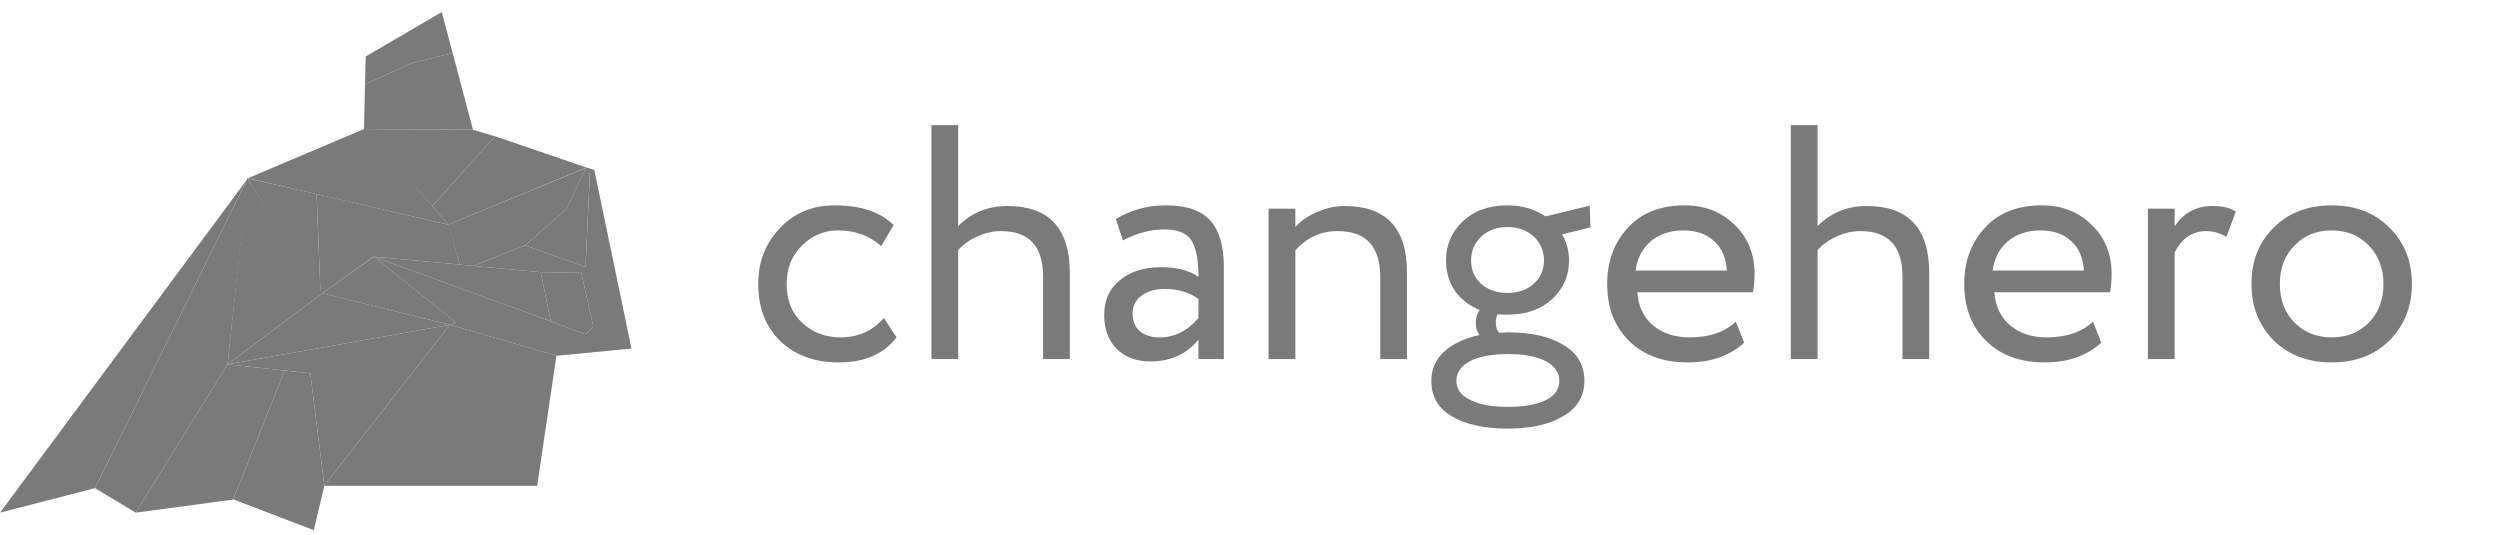 <svg fill="none" height="40" viewBox="0 0 187 40" width="187" xmlns="http://www.w3.org/2000/svg"><g fill="#7a7a7a"><path d="m66.115 23.785.95 1.45c-.967 1.25-2.408 1.875-4.325 1.875-1.8 0-3.258-.533-4.375-1.6-1.1-1.067-1.65-2.492-1.65-4.275 0-1.65.542-3.042 1.625-4.175 1.083-1.133 2.442-1.7 4.075-1.7 1.967 0 3.442.492 4.425 1.475l-.925 1.575c-.867-.783-1.942-1.175-3.225-1.175-1.05 0-1.958.383-2.725 1.15-.75.75-1.125 1.7-1.125 2.85 0 1.217.383 2.183 1.15 2.9.783.733 1.75 1.1 2.9 1.1 1.3 0 2.375-.483 3.225-1.45zm5.557 3.075h-2v-17.5h2v7.55c1-1 2.225-1.5 3.675-1.5 3.117 0 4.675 1.667 4.675 5v6.45h-2v-6.175c0-2.267-1.05-3.4-3.15-3.4-.583 0-1.175.133-1.775.4-.583.267-1.058.608-1.425 1.025zm12.321-8.875-.525-1.6c1.117-.683 2.367-1.025 3.75-1.025 1.517 0 2.617.375 3.3 1.125.683.75 1.025 1.908 1.025 3.475v6.9h-1.9v-1.45c-.883 1.083-2.083 1.625-3.6 1.625-1.033 0-1.867-.308-2.5-.925-.633-.633-.95-1.483-.95-2.55 0-1.1.392-1.967 1.175-2.6.783-.65 1.808-.975 3.075-.975 1.183 0 2.117.242 2.8.725 0-1.267-.175-2.175-.525-2.725s-1.025-.825-2.025-.825c-1.017 0-2.05.275-3.1.825zm2.75 7.25c1.117 0 2.083-.483 2.9-1.45v-1.425c-.7-.5-1.542-.75-2.525-.75-.683 0-1.258.167-1.725.5-.45.317-.675.767-.675 1.35 0 .55.175.983.525 1.3.367.317.867.475 1.5.475zm10.149 1.625h-2v-11.25h2v1.375c.417-.467.958-.842 1.625-1.125.683-.3 1.367-.45 2.05-.45 3.116 0 4.675 1.65 4.675 4.95v6.5h-2v-6.125c0-2.3-1.059-3.45-3.175-3.45-1.267 0-2.325.483-3.175 1.45zm10.171 1.625c0-.867.316-1.592.95-2.175.633-.583 1.516-1 2.65-1.25-.184-.233-.275-.542-.275-.925 0-.383.1-.7.3-.95-.8-.317-1.425-.8-1.875-1.45-.434-.65-.65-1.4-.65-2.25 0-1.167.416-2.142 1.25-2.925.85-.8 1.966-1.2 3.35-1.2 1.066 0 2.016.275 2.85.825l3.3-.8.05 1.625-2.125.525c.35.583.525 1.233.525 1.95 0 1.15-.425 2.117-1.275 2.9-.834.767-1.942 1.15-3.325 1.15-.384 0-.634-.008-.75-.025-.084.2-.125.408-.125.625 0 .3.075.55.225.75h.3c.183-.017.308-.025.375-.025 1.75 0 3.141.317 4.175.95 1.033.617 1.55 1.508 1.55 2.675 0 1.133-.517 2.008-1.55 2.625-1.034.633-2.425.95-4.175.95-1.767 0-3.167-.308-4.2-.925-1.017-.6-1.525-1.483-1.525-2.65zm9.575 0c0-.617-.342-1.108-1.025-1.475-.684-.35-1.625-.525-2.825-.525s-2.142.175-2.825.525c-.684.367-1.025.858-1.025 1.475 0 .617.341 1.092 1.025 1.425.683.35 1.625.525 2.825.525s2.141-.167 2.825-.5c.683-.333 1.025-.817 1.025-1.45zm-6.6-9c0 .7.25 1.283.75 1.75.516.45 1.175.675 1.975.675s1.45-.225 1.95-.675c.516-.45.775-1.033.775-1.75 0-.717-.25-1.308-.75-1.775-.517-.483-1.175-.725-1.975-.725s-1.459.242-1.975.725c-.5.467-.75 1.058-.75 1.775zm19.803 4.575.625 1.575c-1.083.983-2.492 1.475-4.225 1.475-1.833 0-3.292-.533-4.375-1.6-1.1-1.067-1.65-2.492-1.65-4.275 0-1.683.517-3.083 1.55-4.2 1.017-1.117 2.433-1.675 4.25-1.675 1.5 0 2.742.483 3.725 1.45 1 .95 1.5 2.183 1.5 3.7 0 .483-.042.933-.125 1.35h-8.65c.083 1.05.475 1.875 1.175 2.475.717.6 1.633.9 2.75.9 1.467 0 2.617-.392 3.45-1.175zm-3.925-6.825c-.983 0-1.8.275-2.45.825-.633.55-1.008 1.275-1.125 2.175h6.825c-.05-.933-.367-1.667-.95-2.2-.567-.533-1.333-.8-2.3-.8z"/><path d="m135.954 26.86h-2v-17.5h2v7.55c1-1 2.225-1.5 3.675-1.5 3.117 0 4.675 1.667 4.675 5v6.45h-2v-6.175c0-2.267-1.05-3.4-3.15-3.4-.583 0-1.175.133-1.775.4-.583.267-1.058.608-1.425 1.025zm20.596-2.8.625 1.575c-1.083.983-2.492 1.475-4.225 1.475-1.833 0-3.292-.533-4.375-1.6-1.1-1.067-1.65-2.492-1.65-4.275 0-1.683.517-3.083 1.55-4.2 1.017-1.117 2.433-1.675 4.25-1.675 1.5 0 2.742.483 3.725 1.45 1 .95 1.5 2.183 1.5 3.7 0 .483-.042.933-.125 1.35h-8.65c.083 1.05.475 1.875 1.175 2.475.717.6 1.633.9 2.75.9 1.467 0 2.617-.392 3.45-1.175zm-3.925-6.825c-.983 0-1.8.275-2.45.825-.633.55-1.008 1.275-1.125 2.175h6.825c-.05-.933-.367-1.667-.95-2.2-.567-.533-1.333-.8-2.3-.8zm10.038 9.625h-2v-11.25h2v1.325c.667-1.017 1.609-1.525 2.825-1.525.784 0 1.367.142 1.75.425l-.7 1.875c-.483-.283-.991-.425-1.525-.425-1.016 0-1.8.533-2.35 1.6zm7.396-1.4c-1.1-1.133-1.65-2.542-1.65-4.225 0-1.7.55-3.1 1.65-4.2 1.117-1.117 2.567-1.675 4.35-1.675 1.784 0 3.225.558 4.325 1.675 1.117 1.1 1.675 2.5 1.675 4.2s-.558 3.108-1.675 4.225c-1.1 1.1-2.541 1.65-4.325 1.65-1.766 0-3.216-.55-4.35-1.65zm1.575-7.1c-.733.733-1.1 1.692-1.1 2.875 0 1.183.359 2.142 1.075 2.875.734.75 1.667 1.125 2.8 1.125 1.134 0 2.059-.367 2.775-1.1.734-.75 1.1-1.717 1.1-2.9 0-1.15-.366-2.108-1.1-2.875-.716-.75-1.641-1.125-2.775-1.125-1.133 0-2.058.375-2.775 1.125z"/><path d="m33.649 24.294-9.389 12.018-1.049-8.389-6.189-.669z"/><path d="m24.128 21.927-7.107 5.327 1.469-13.922z"/><path d="m23.971 21.901-5.481-8.569 5.193 1.184z"/><path d="m41.648 26.61h-.026l-1.442 9.728h-15.919v-.026l9.389-12.018z"/><path d="m17.021 27.254 7.003-5.25-.052-.103 9.678 2.393z"/><path d="m27.931 19.199-3.803 2.728-.157-.026-.288-7.386 9.835 2.29.026-.026.839 3.011z"/><path d="m47.234 26.07-5.586.54-7.999-2.316.472-.154-6.163-4.941 13.244 4.838 2.596.978.577-.592-.892-4.014-3.042-.051-5.035-.463 3.855-1.544 4.537 1.621.341-7.36.315.103z"/><path d="m44.375 24.423-.577.592-2.596-.978-.761-3.68 3.042.051z"/><path d="m33.858 3.964-3.016.746-3.541 1.596.052-2.084 5.691-3.32z"/><path d="m35.38 9.703-8.156-.051.079-3.345 3.541-1.596 3.016-.746z"/><path d="m18.49 13.408-11.382 23.11h-.026l-7.081 1.827z"/><path d="m18.542 13.331-1.521 13.922-6.871 11.092-3.042-1.827 11.382-23.11z"/><path d="m21.296 27.717-3.855 9.65-7.291.978 6.871-11.092z"/><path d="m24.26 36.338-.787 3.32-5.98-2.29h-.052l3.855-9.65 1.915.206z"/><path d="m33.518 16.805-14.975-3.474 8.681-3.68h.131l4.983 5.765z"/><path d="m43.877 12.534h-.026l-10.333 4.272-1.18-1.39 4.694-5.224z"/><path d="m37.032 10.192-4.695 5.224-5.114-5.765 8.156.051 1.626.489z"/><path d="m43.851 12.534-1.495 3.114-3.068 2.702h-.026l-3.855 1.544-1.023-.103-.866-2.985 10.307-4.246z"/><path d="m34.121 24.14-.472.154-9.494-2.342-.026-.026 3.829-2.728z"/><path d="m41.202 24.037-13.244-4.838h-.026l6.452.592 1.023.103 5.035.463z"/><path d="m44.139 12.611-.341 7.36-4.537-1.621h.026l3.068-2.702 1.495-3.114h.026z"/></g></svg>